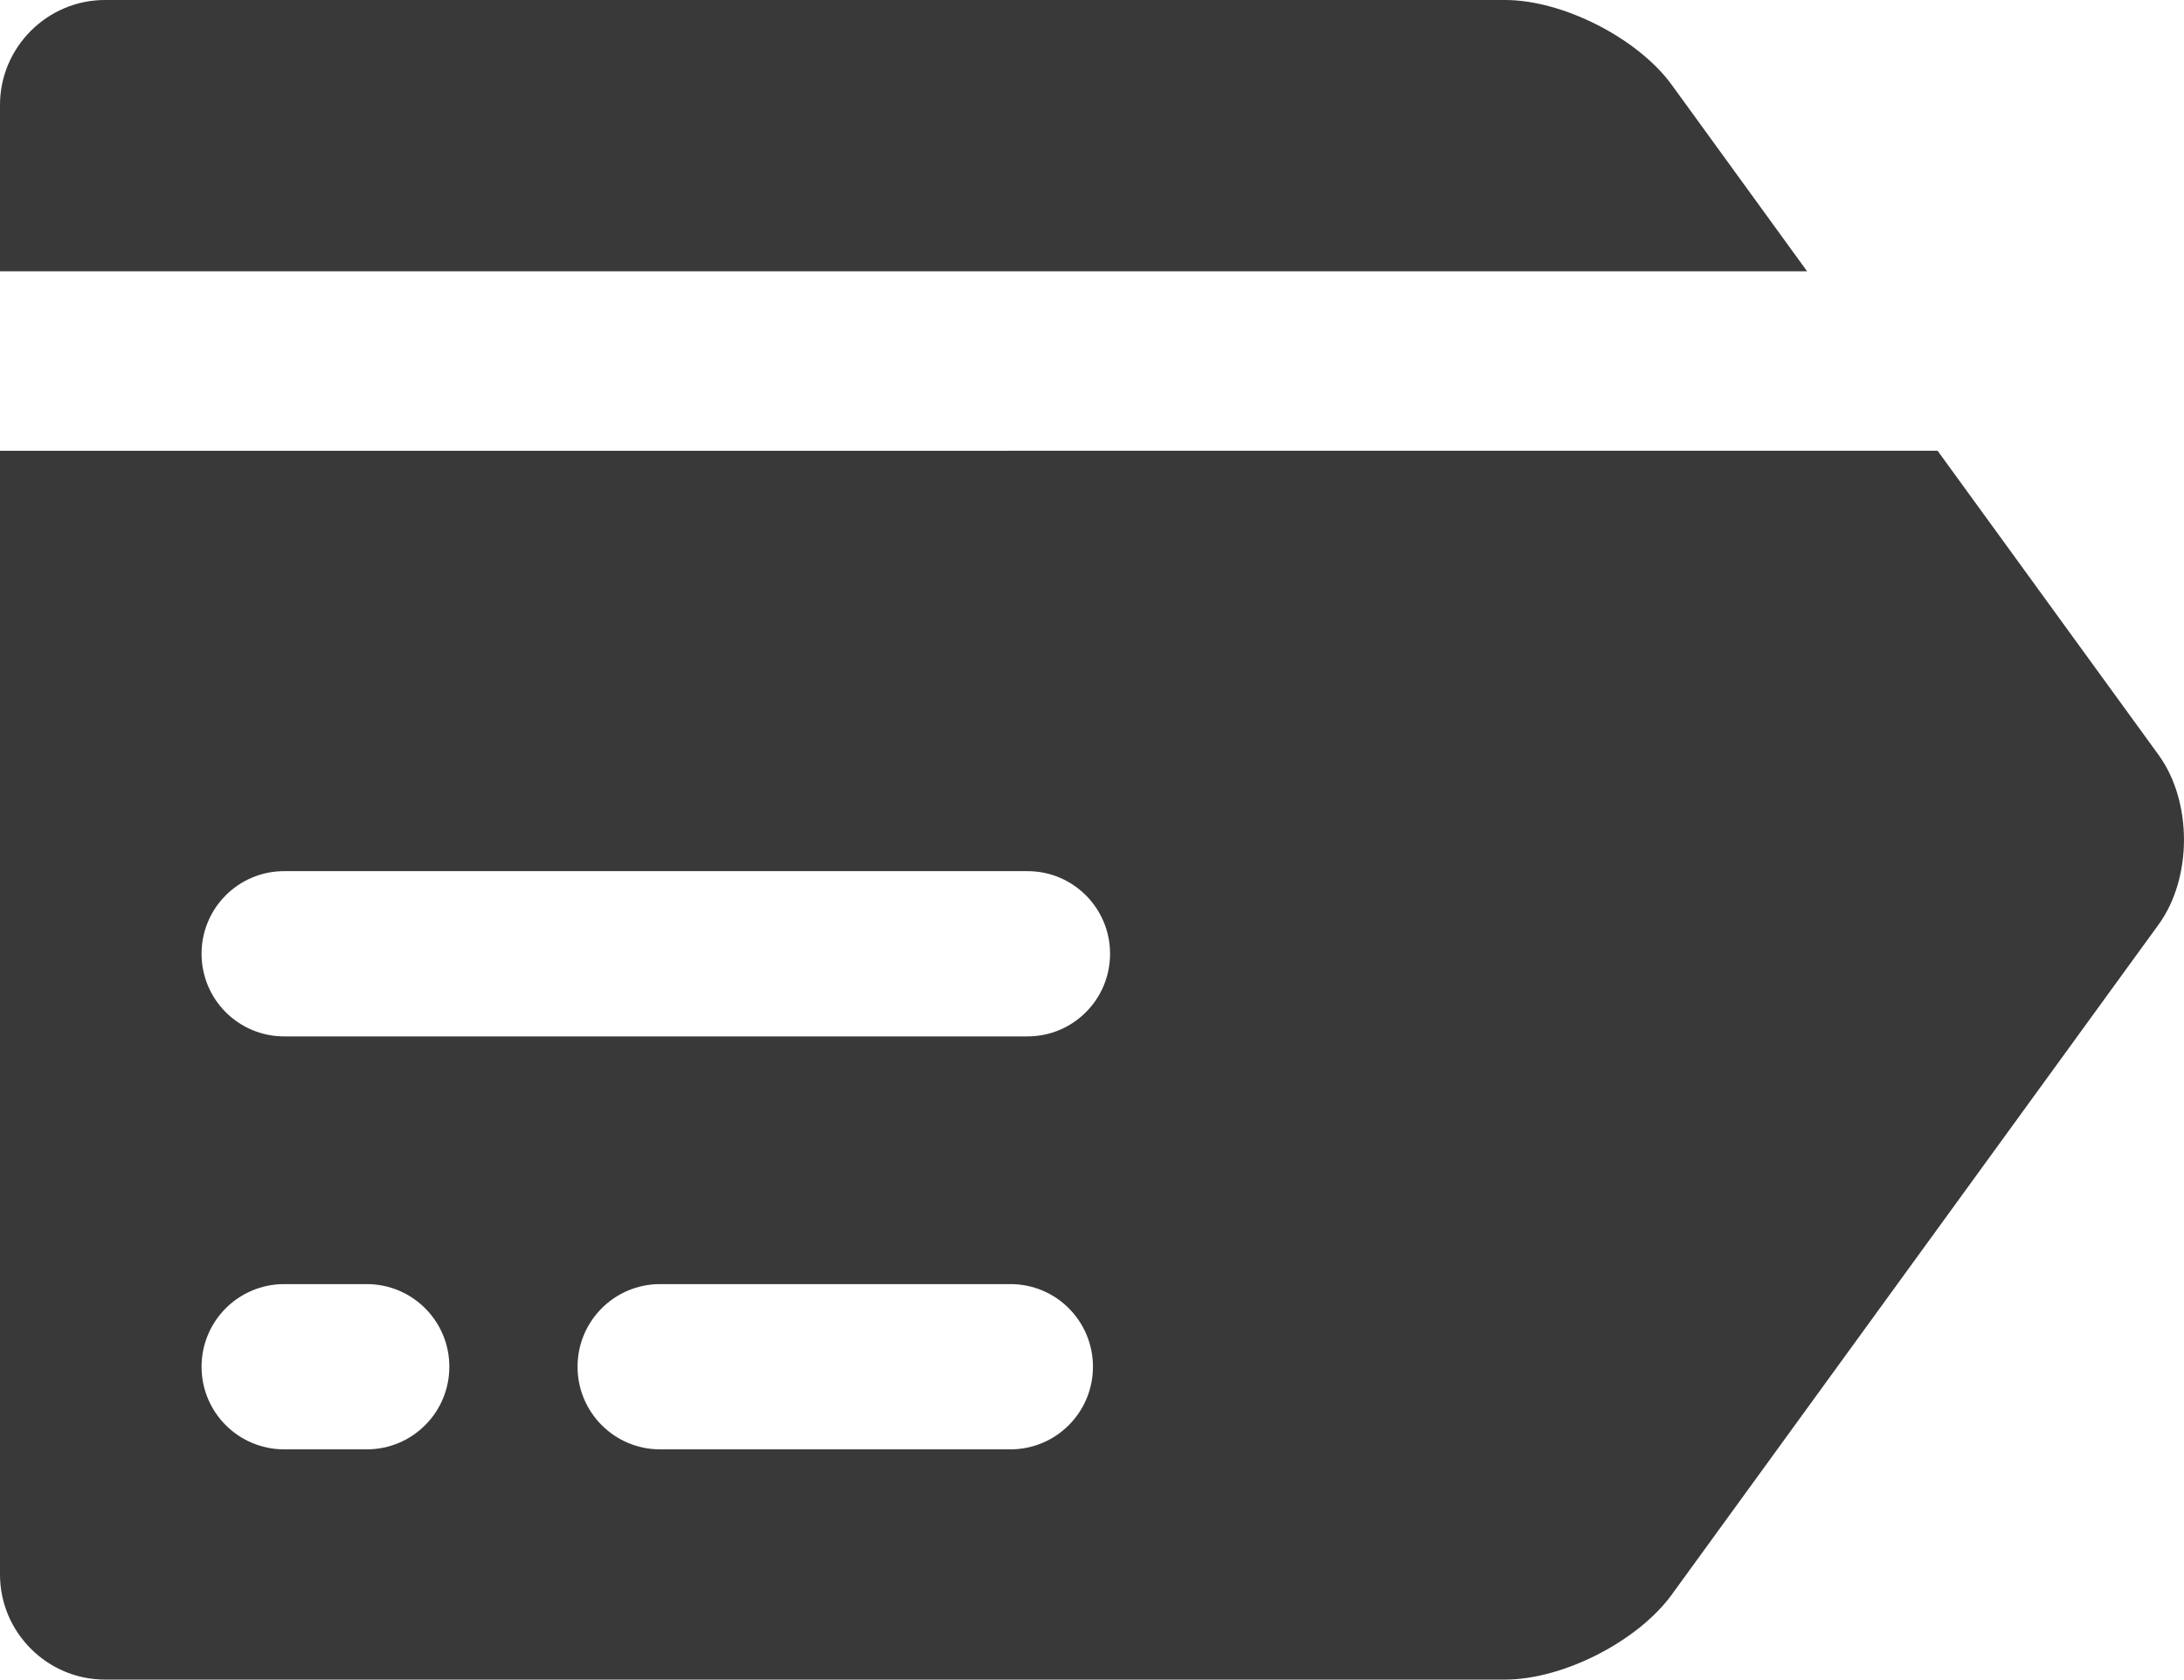 <?xml version="1.0" encoding="utf-8"?>
<!-- Generator: Adobe Illustrator 16.0.0, SVG Export Plug-In . SVG Version: 6.00 Build 0)  -->
<!DOCTYPE svg PUBLIC "-//W3C//DTD SVG 1.1//EN" "http://www.w3.org/Graphics/SVG/1.1/DTD/svg11.dtd">
<svg version="1.1" id="Слой_1" xmlns="http://www.w3.org/2000/svg" xmlns:xlink="http://www.w3.org/1999/xlink" x="0px" y="0px"
	 width="24.001px" height="18.457px" viewBox="0 0 24.001 18.457" enable-background="new 0 0 24.001 18.457" xml:space="preserve">
<g>
	<path fill="#393939" d="M18.372,0.933C17.999,0.42,17.176,0,16.541,0H1.153C0.52,0,0,0.519,0,1.153v1.828l19.859,0L18.372,0.933z"
		/>
	<path fill="#393939" d="M23.721,8.295l-2.428-3.342L0,4.954v12.349c0,0.635,0.52,1.154,1.153,1.154h15.388
		c0.635,0,1.458-0.42,1.831-0.934l5.349-7.362C24.094,9.648,24.094,8.808,23.721,8.295z M4.03,15.927H3.123
		c-0.503,0-0.908-0.407-0.908-0.908s0.405-0.908,0.908-0.908H4.03c0.503,0,0.908,0.407,0.908,0.908S4.533,15.927,4.03,15.927z
		 M11.104,15.927h-3.85c-0.502,0-0.907-0.407-0.907-0.908s0.405-0.908,0.907-0.908h3.85c0.503,0,0.907,0.407,0.907,0.908
		S11.606,15.927,11.104,15.927z M11.292,11.389H3.123c-0.503,0-0.908-0.407-0.908-0.908S2.62,9.573,3.123,9.573h8.169
		c0.502,0,0.907,0.407,0.907,0.908S11.794,11.389,11.292,11.389z"/>
</g>
</svg>
